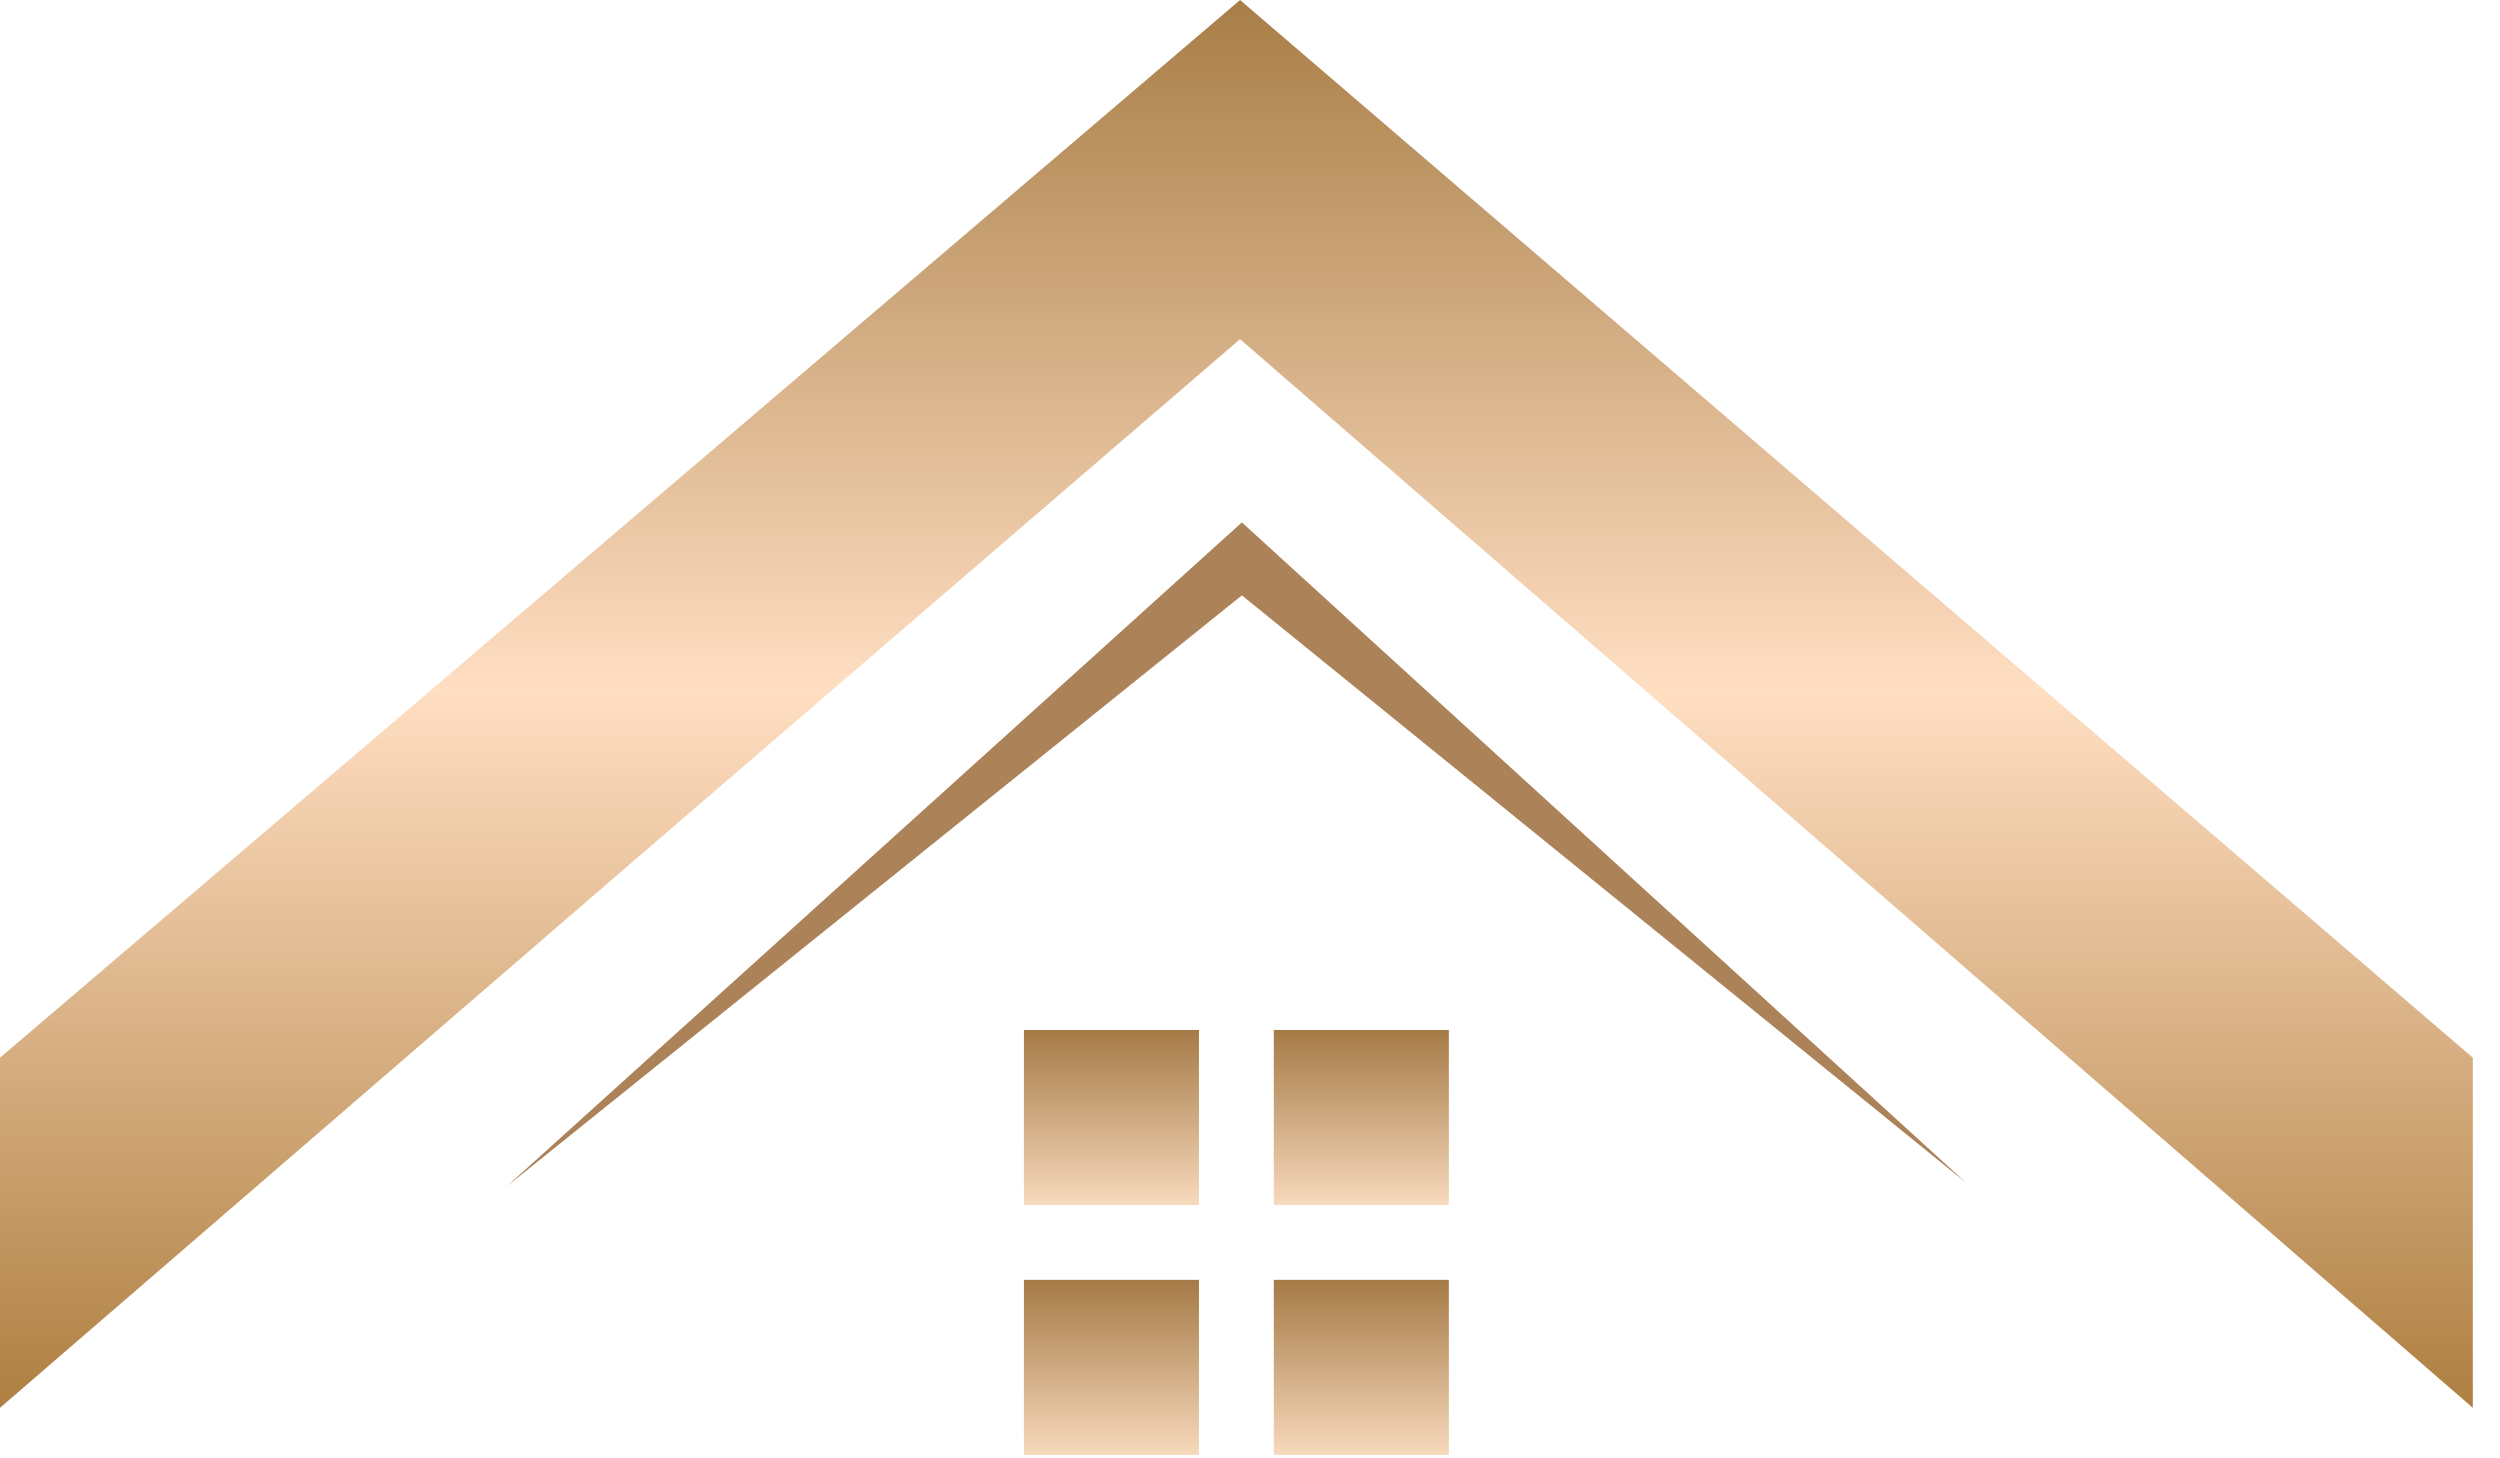 <svg width="48" height="28" viewBox="0 0 48 28" fill="none" xmlns="http://www.w3.org/2000/svg">
<path d="M47.478 27.03L23.809 6.512L12.29 16.421L0 27.03V20.308L23.809 0L47.478 20.308V27.03Z" fill="url(#paint0_linear_5144_727)"/>
<path d="M9.734 22.775L23.844 10.03L37.744 22.705L23.844 11.431L9.734 22.775Z" fill="#AC8259"/>
<rect x="19.659" y="19.775" width="3.361" height="3.361" fill="url(#paint1_linear_5144_727)"/>
<rect x="24.457" y="19.775" width="3.361" height="3.361" fill="url(#paint2_linear_5144_727)"/>
<rect x="19.659" y="24.573" width="3.361" height="3.361" fill="url(#paint3_linear_5144_727)"/>
<rect x="24.457" y="24.573" width="3.361" height="3.361" fill="url(#paint4_linear_5144_727)"/>
<defs>
<linearGradient id="paint0_linear_5144_727" x1="23.739" y1="0" x2="23.739" y2="27.03" gradientUnits="userSpaceOnUse">
<stop stop-color="#A87E47"/>
<stop offset="0.49" stop-color="#FFDEC2"/>
<stop offset="1" stop-color="#AE7F41"/>
</linearGradient>
<linearGradient id="paint1_linear_5144_727" x1="21.34" y1="19.775" x2="21.34" y2="23.137" gradientUnits="userSpaceOnUse">
<stop stop-color="#A57A46"/>
<stop offset="1" stop-color="#F7D9BC"/>
</linearGradient>
<linearGradient id="paint2_linear_5144_727" x1="26.137" y1="19.775" x2="26.137" y2="23.137" gradientUnits="userSpaceOnUse">
<stop stop-color="#A57A46"/>
<stop offset="1" stop-color="#F7D9BC"/>
</linearGradient>
<linearGradient id="paint3_linear_5144_727" x1="21.34" y1="24.573" x2="21.34" y2="27.934" gradientUnits="userSpaceOnUse">
<stop stop-color="#A57A46"/>
<stop offset="1" stop-color="#F7D9BC"/>
</linearGradient>
<linearGradient id="paint4_linear_5144_727" x1="26.137" y1="24.573" x2="26.137" y2="27.934" gradientUnits="userSpaceOnUse">
<stop stop-color="#A57A46"/>
<stop offset="1" stop-color="#F7D9BC"/>
</linearGradient>
</defs>
</svg>
